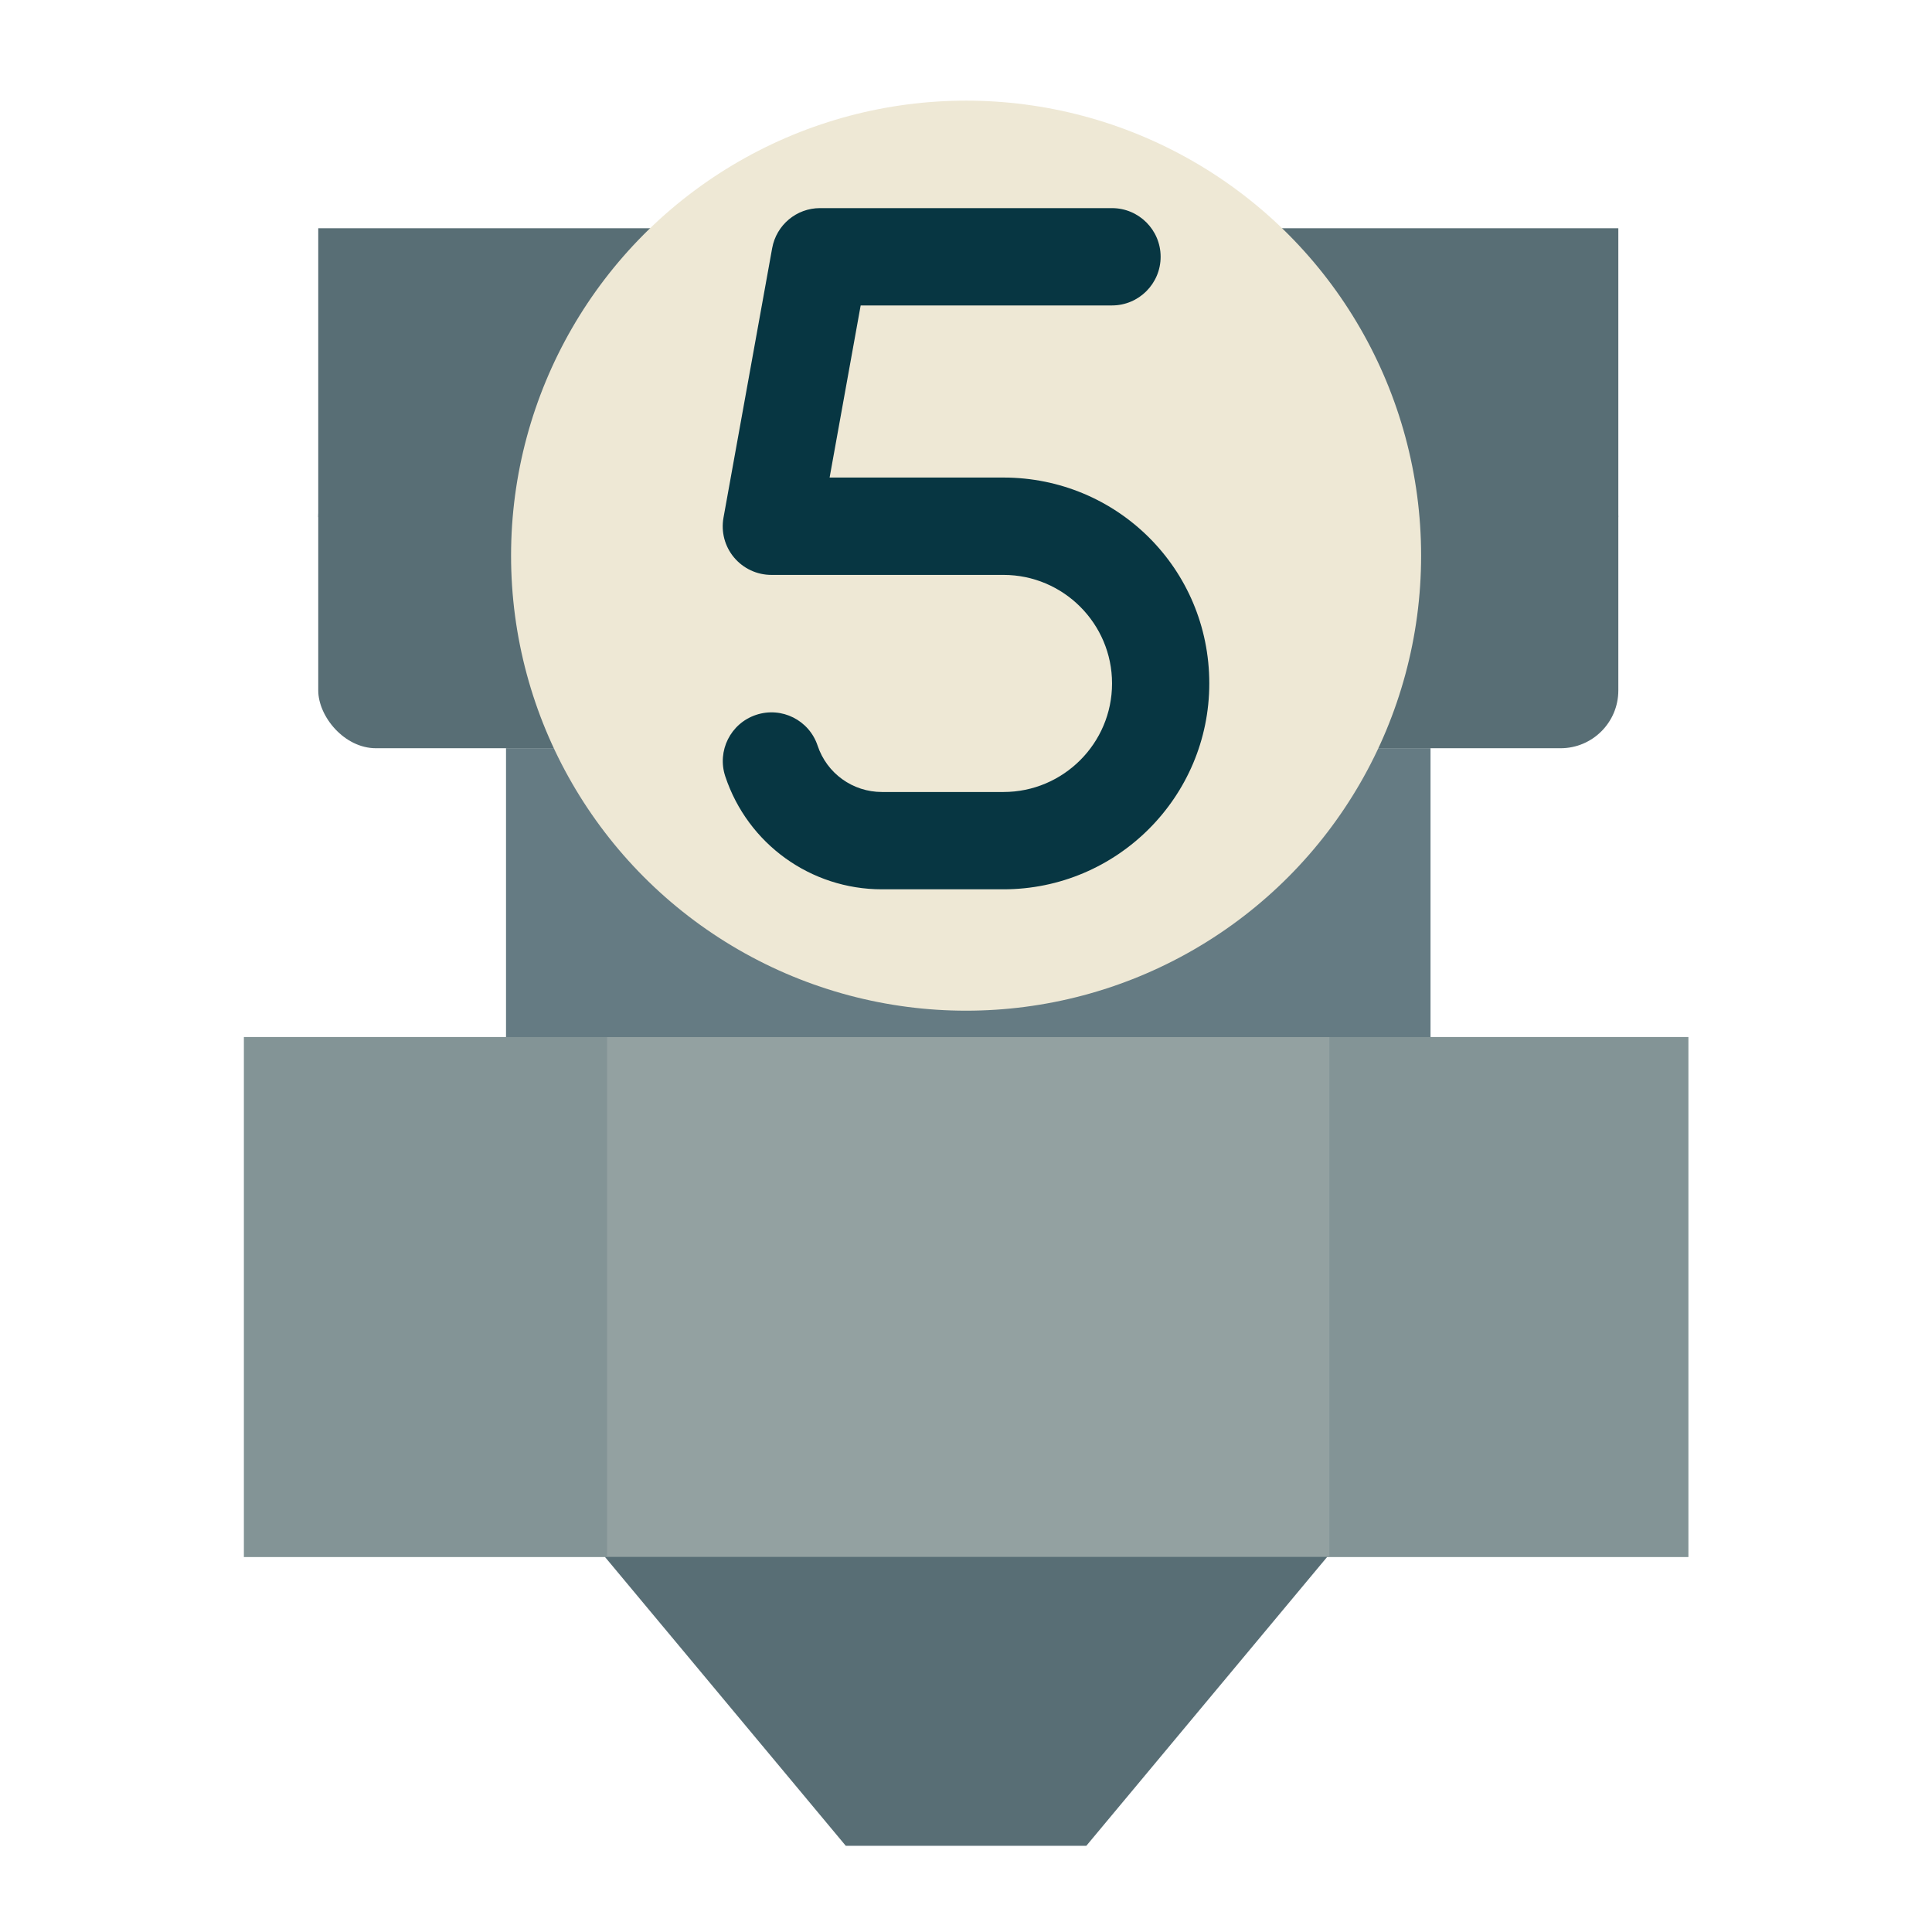 <?xml version="1.0" encoding="UTF-8" standalone="no" ?>
<!DOCTYPE svg PUBLIC "-//W3C//DTD SVG 1.1//EN" "http://www.w3.org/Graphics/SVG/1.1/DTD/svg11.dtd">
<svg xmlns="http://www.w3.org/2000/svg" xmlns:xlink="http://www.w3.org/1999/xlink" version="1.1" width="1080" height="1080" viewBox="0 0 1080 1080" xml:space="preserve">
<desc>Created with Fabric.js 5.2.4</desc>
<defs>
</defs>
<rect x="0" y="0" width="100%" height="100%" fill="transparent"></rect>
<g transform="matrix(1 0 0 1 540 540)" id="e0f98009-2fc4-4f58-816e-b3d4b6a48888"  >
<rect style="stroke: none; stroke-width: 1; stroke-dasharray: none; stroke-linecap: butt; stroke-dashoffset: 0; stroke-linejoin: miter; stroke-miterlimit: 4; fill: rgb(255,255,255); fill-rule: nonzero; opacity: 1; visibility: hidden;" vector-effect="non-scaling-stroke"  x="-540" y="-540" rx="0" ry="0" width="1080" height="1080" />
</g>
<g transform="matrix(1 0 0 1 540 540)" id="3e55ed4e-3f1f-4064-b177-59fac91111b4"  >
</g>
<g transform="matrix(1 0 0 1 50 50)"  >
<rect style="stroke: none; stroke-width: 1; stroke-dasharray: none; stroke-linecap: butt; stroke-dashoffset: 0; stroke-linejoin: miter; stroke-miterlimit: 4; fill: rgb(255,255,255); fill-opacity: 0; fill-rule: nonzero; opacity: 1;" vector-effect="non-scaling-stroke"  x="-50" y="-50" rx="0" ry="0" width="100" height="100" />
</g>
<g transform="matrix(1 0 0 1 540 540)"  >
<rect style="stroke: none; stroke-width: 1; stroke-dasharray: none; stroke-linecap: butt; stroke-dashoffset: 0; stroke-linejoin: miter; stroke-miterlimit: 4; fill: rgb(255,255,255); fill-rule: nonzero; opacity: 1; visibility: hidden;" vector-effect="non-scaling-stroke"  x="-540" y="-540" rx="0" ry="0" width="1080" height="1080" />
</g>
<g transform="matrix(0 0 0 0 0 0)"  >
<g style=""   >
</g>
</g>
<g transform="matrix(0 0 0 0 0 0)"  >
<g style=""   >
</g>
</g>
<g transform="matrix(0 0 0 0 0 0)"  >
<g style=""   >
</g>
</g>
<g transform="matrix(0 0 0 0 0 0)"  >
<g style=""   >
</g>
</g>
<g transform="matrix(16.15 0 0 16.15 540.08 725.05)" id="rect1033"  >
<rect style="stroke: none; stroke-width: 2; stroke-dasharray: none; stroke-linecap: round; stroke-dashoffset: 0; stroke-linejoin: round; stroke-miterlimit: 4; fill: rgb(131,148,150); fill-rule: nonzero; opacity: 1;" vector-effect="non-scaling-stroke"  x="-25" y="-9" rx="0" ry="0" width="50" height="18" />
</g>
<g transform="matrix(16.15 0 0 16.15 541.25 725.05)" id="rect1035"  >
<rect style="stroke: none; stroke-width: 2; stroke-dasharray: none; stroke-linecap: round; stroke-dashoffset: 0; stroke-linejoin: round; stroke-miterlimit: 4; fill: rgb(147,161,161); fill-rule: nonzero; opacity: 1;" vector-effect="non-scaling-stroke"  x="-12.5" y="-9" rx="0" ry="0" width="25" height="18" />
</g>
<g transform="matrix(16.15 0 0 16.15 540.03 951.1)"  >
<path style="stroke: none; stroke-width: 1; stroke-dasharray: none; stroke-linecap: butt; stroke-dashoffset: 0; stroke-linejoin: miter; stroke-miterlimit: 4; fill: rgb(88,110,117); fill-rule: nonzero; opacity: 1;" vector-effect="non-scaling-stroke"  transform=" translate(-32, -55.42)" d="M 19.5 50.418 L 44.5 50.418 L 36.163 60.418 L 27.837 60.418 z" stroke-linecap="round" />
</g>
<g transform="matrix(16.15 0 0 16.15 541.27 498.99)" id="rect1039"  >
<rect style="stroke: none; stroke-width: 2; stroke-dasharray: none; stroke-linecap: round; stroke-dashoffset: 0; stroke-linejoin: round; stroke-miterlimit: 4; fill: rgb(101,123,131); fill-rule: nonzero; opacity: 1;" vector-effect="non-scaling-stroke"  x="-16" y="-5" rx="0" ry="0" width="32" height="10" />
</g>
<g transform="matrix(16.15 0 0 16.15 541.28 337.52)" id="rect1055"  >
<rect style="stroke: none; stroke-width: 2; stroke-dasharray: none; stroke-linecap: round; stroke-dashoffset: 0; stroke-linejoin: round; stroke-miterlimit: 4; fill: rgb(88,110,117); fill-rule: nonzero; opacity: 1;" vector-effect="non-scaling-stroke"  x="-22.5" y="-5" rx="2" ry="2" width="45" height="10" />
</g>
<g transform="matrix(16.15 0 0 16.15 541.28 208.34)" id="rect1065"  >
<rect style="stroke: none; stroke-width: 2; stroke-dasharray: none; stroke-linecap: round; stroke-dashoffset: 0; stroke-linejoin: round; stroke-miterlimit: 4; fill: rgb(88,110,117); fill-rule: nonzero; opacity: 1;" vector-effect="non-scaling-stroke"  x="-22.5" y="-5" rx="0" ry="0" width="45" height="10" />
</g>
<g transform="matrix(16.15 0 0 16.15 540.05 310.62)" id="circle46"  >
<circle style="stroke: none; stroke-width: 2; stroke-dasharray: none; stroke-linecap: butt; stroke-dashoffset: 0; stroke-linejoin: miter; stroke-miterlimit: 4; fill: rgb(238,232,213); fill-rule: evenodd; opacity: 1;" vector-effect="non-scaling-stroke"  cx="0" cy="0" r="15.75" />
</g>
<g transform="matrix(0.85 0 0 0.85 540 306.73)" id="acc0dd3a-7721-488f-afdf-0b7a12f82999"  >
<path style="stroke: rgb(0,0,0); stroke-width: 0; stroke-dasharray: none; stroke-linecap: butt; stroke-dashoffset: 0; stroke-linejoin: miter; stroke-miterlimit: 4; fill: rgb(7,54,66); fill-rule: nonzero; opacity: 1;" vector-effect="non-scaling-stroke"  transform=" translate(-160, -256)" d="M 320 344.6 C 320 419.26 259.27 480 184.6 480 L 104.7 480 C 57.89 480 16.48 450.17 1.7 405.77 C -3.894 389 5.169 370.88 21.93 365.29 C 38.76 359.665 56.84 368.759 62.41 385.52 C 68.488 403.75 85.49 416 104.71 416 L 184.66 416 C 224.02 416 256.05 383.97 256.05 344.61 C 256.05 305.25 224.02 273.23 184.66 273.23 L 32 273.23 C 22.516 273.23 13.53 269.027 7.44 261.75 C 1.359 254.5 -1.172 244.9 0.516 235.6 L 32.516 58.4 C 35.27 43.09 48.52 32.01 64 32.01 L 256 32.015 C 273.67 32.015 288 46.345 288 64.015 C 288 81.685 273.67 96.015 256 96.015 L 90.73 96.015 L 70.3 209.2 L 184.6 209.2 C 259.3 209.2 320 269.1 320 344.6 z" stroke-linecap="round" />
</g>
<g transform="matrix(NaN NaN NaN NaN 0 0)"  >
<g style=""   >
</g>
</g>
</svg>